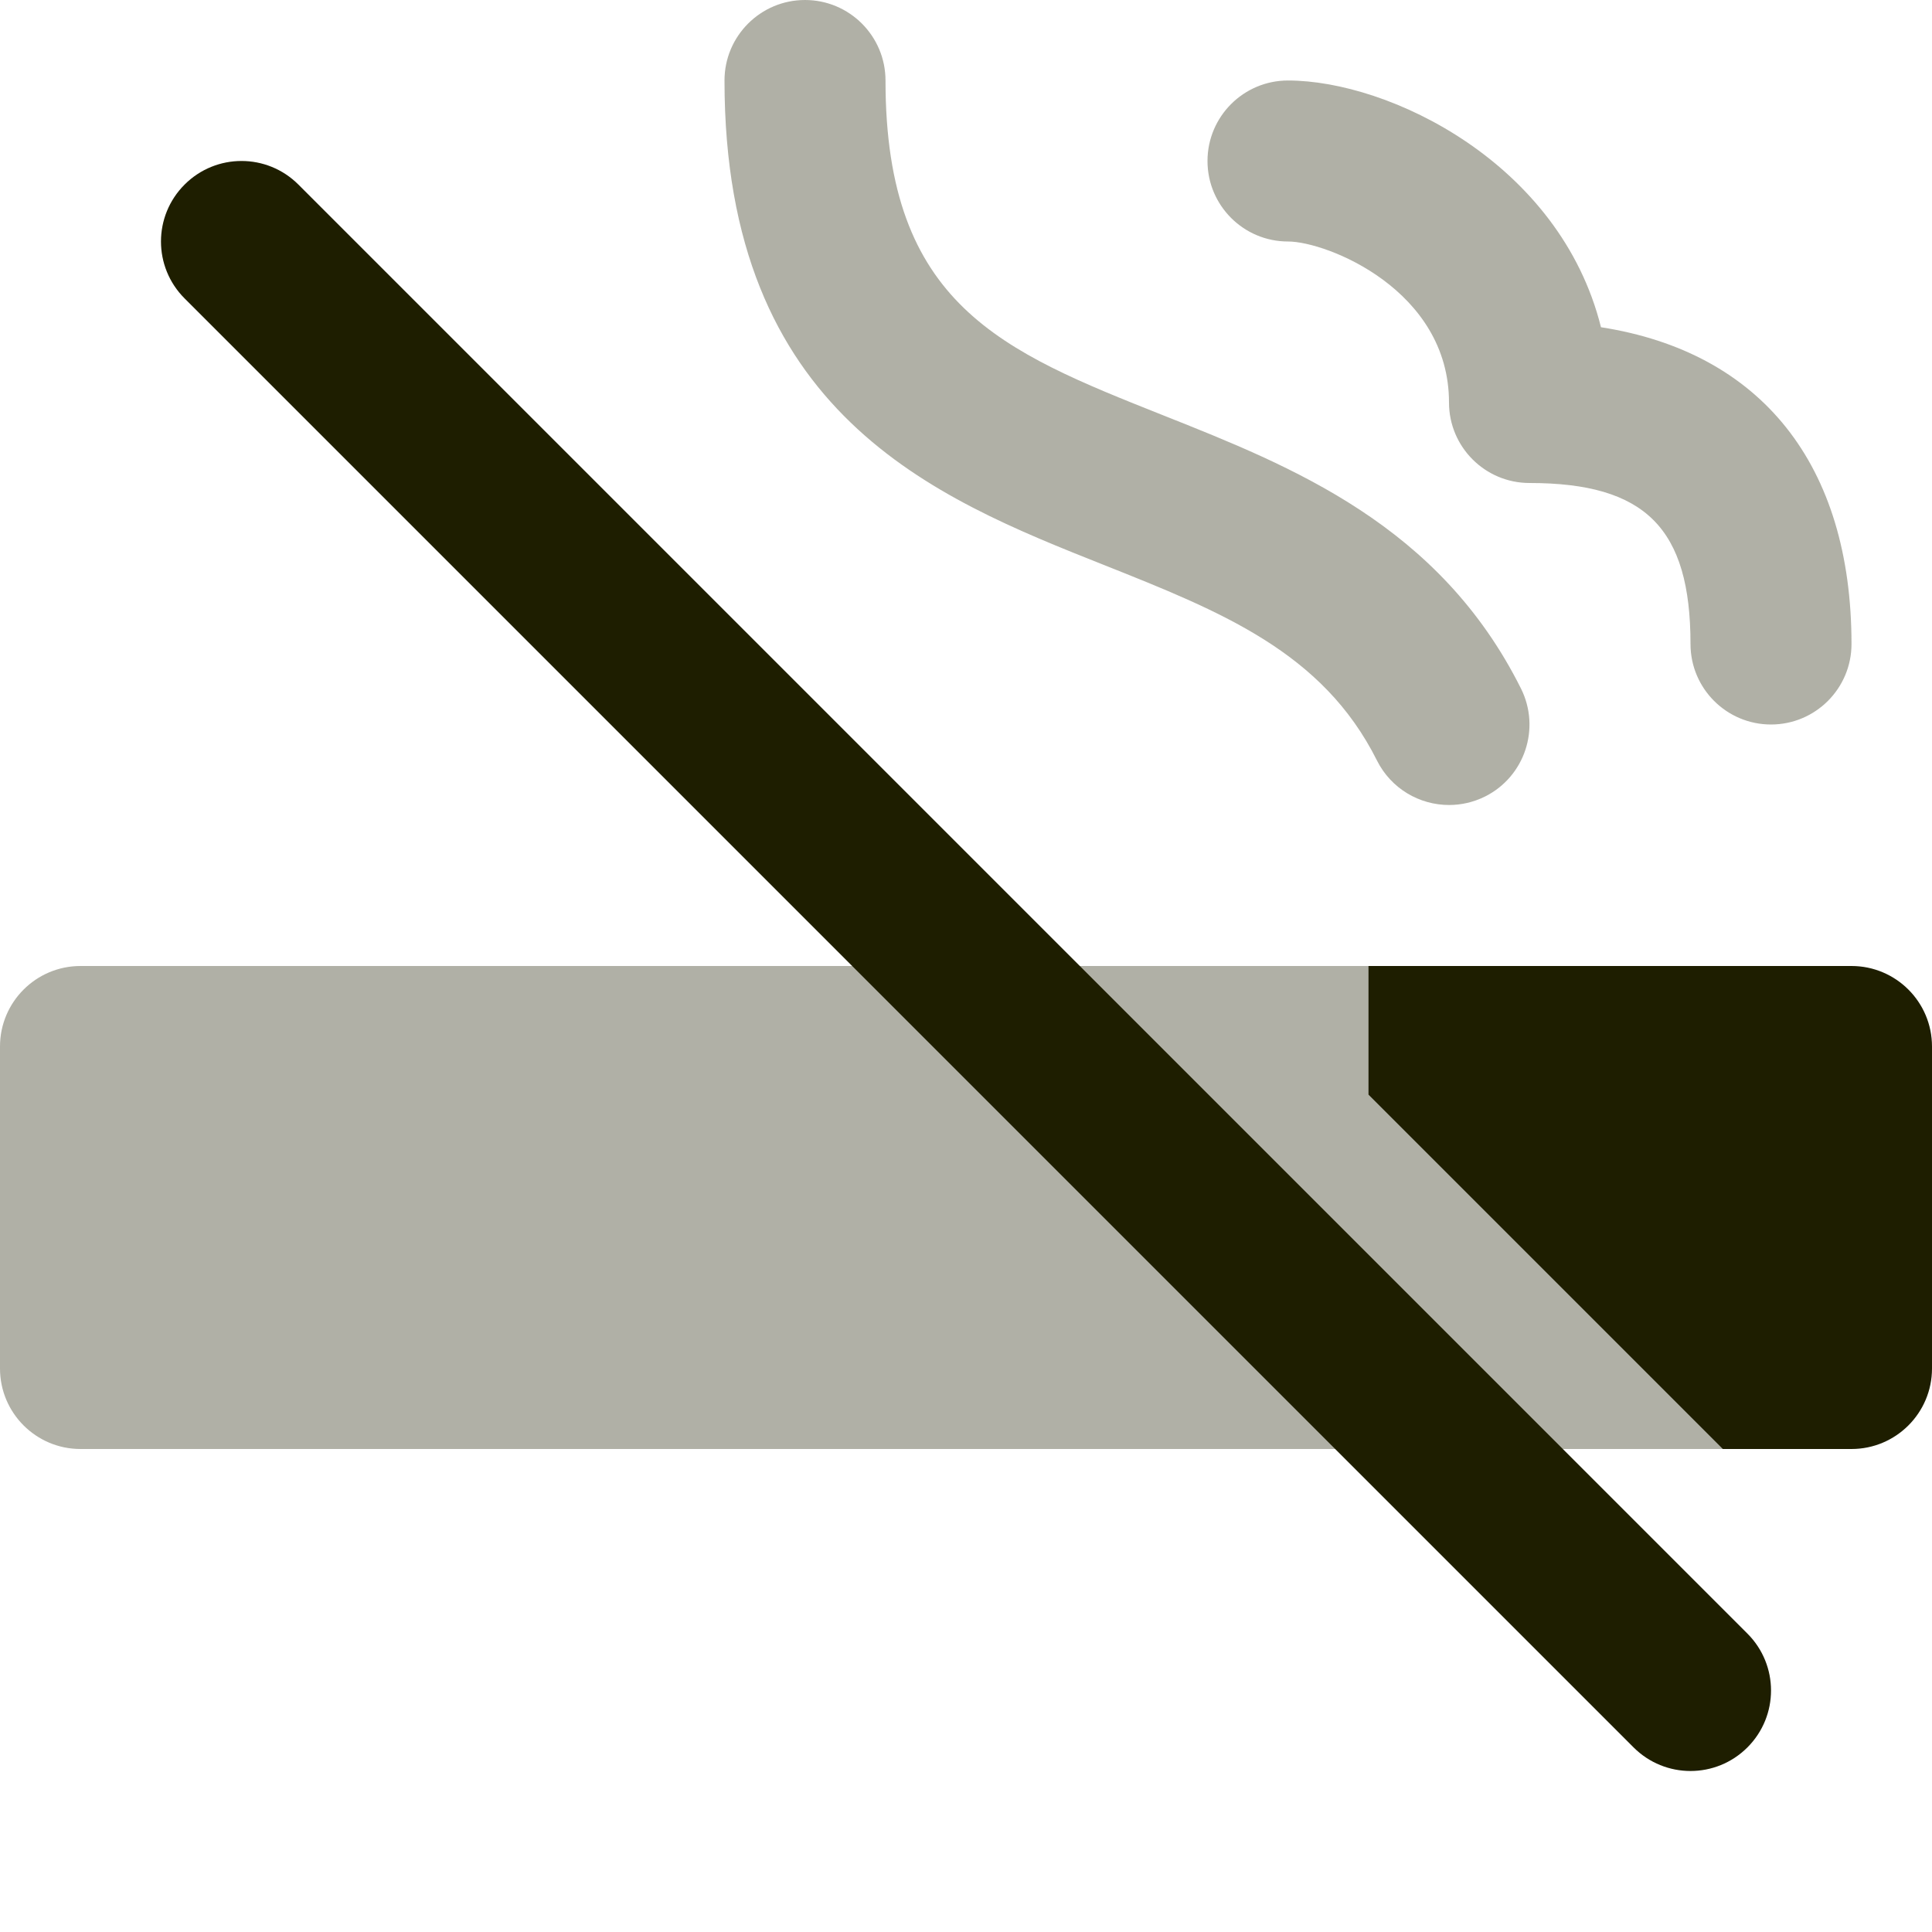 ﻿<?xml version="1.0" encoding="utf-8"?>
<svg xmlns="http://www.w3.org/2000/svg" viewBox="0 0 24 24" width="384" height="384">
  <path d="M1,12h21v6H1c-0.552,0-1-0.448-1-1v-4C0,12.448,0.448,12,1,12z" opacity=".35" fill="#1E1E00" />
  <path d="M18.001,10c-0.367,0-0.72-0.202-0.896-0.553c-0.674-1.348-1.935-1.849-3.395-2.43C11.612,6.183,9,5.145,9,1c0-0.552,0.448-1,1-1s1,0.448,1,1c0,2.788,1.447,3.363,3.449,4.159c1.608,0.639,3.43,1.363,4.445,3.394c0.247,0.494,0.047,1.095-0.447,1.342C18.304,9.966,18.151,10,18.001,10z M22,9c-0.552,0-1-0.448-1-1c0-1.439-0.561-2-2-2c-0.552,0-1-0.448-1-1c0-1.398-1.518-2-2-2c-0.552,0-1-0.448-1-1s0.448-1,1-1c1.256,0,3.378,1.024,3.888,3.065C21.878,4.375,23,5.771,23,8C23,8.552,22.552,9,22,9z" opacity=".35" fill="#1E1E00" />
  <path d="M21,22c-0.256,0-0.512-0.098-0.707-0.293l-18-18c-0.391-0.391-0.391-1.023,0-1.414s1.023-0.391,1.414,0l18,18c0.391,0.391,0.391,1.023,0,1.414C21.512,21.902,21.256,22,21,22z" fill="#1E1E00" />
  <path d="M23,12h-6v1.598L21.402,18H23c0.552,0,1-0.448,1-1v-4C24,12.448,23.552,12,23,12z" fill="#1E1E00" />
</svg>